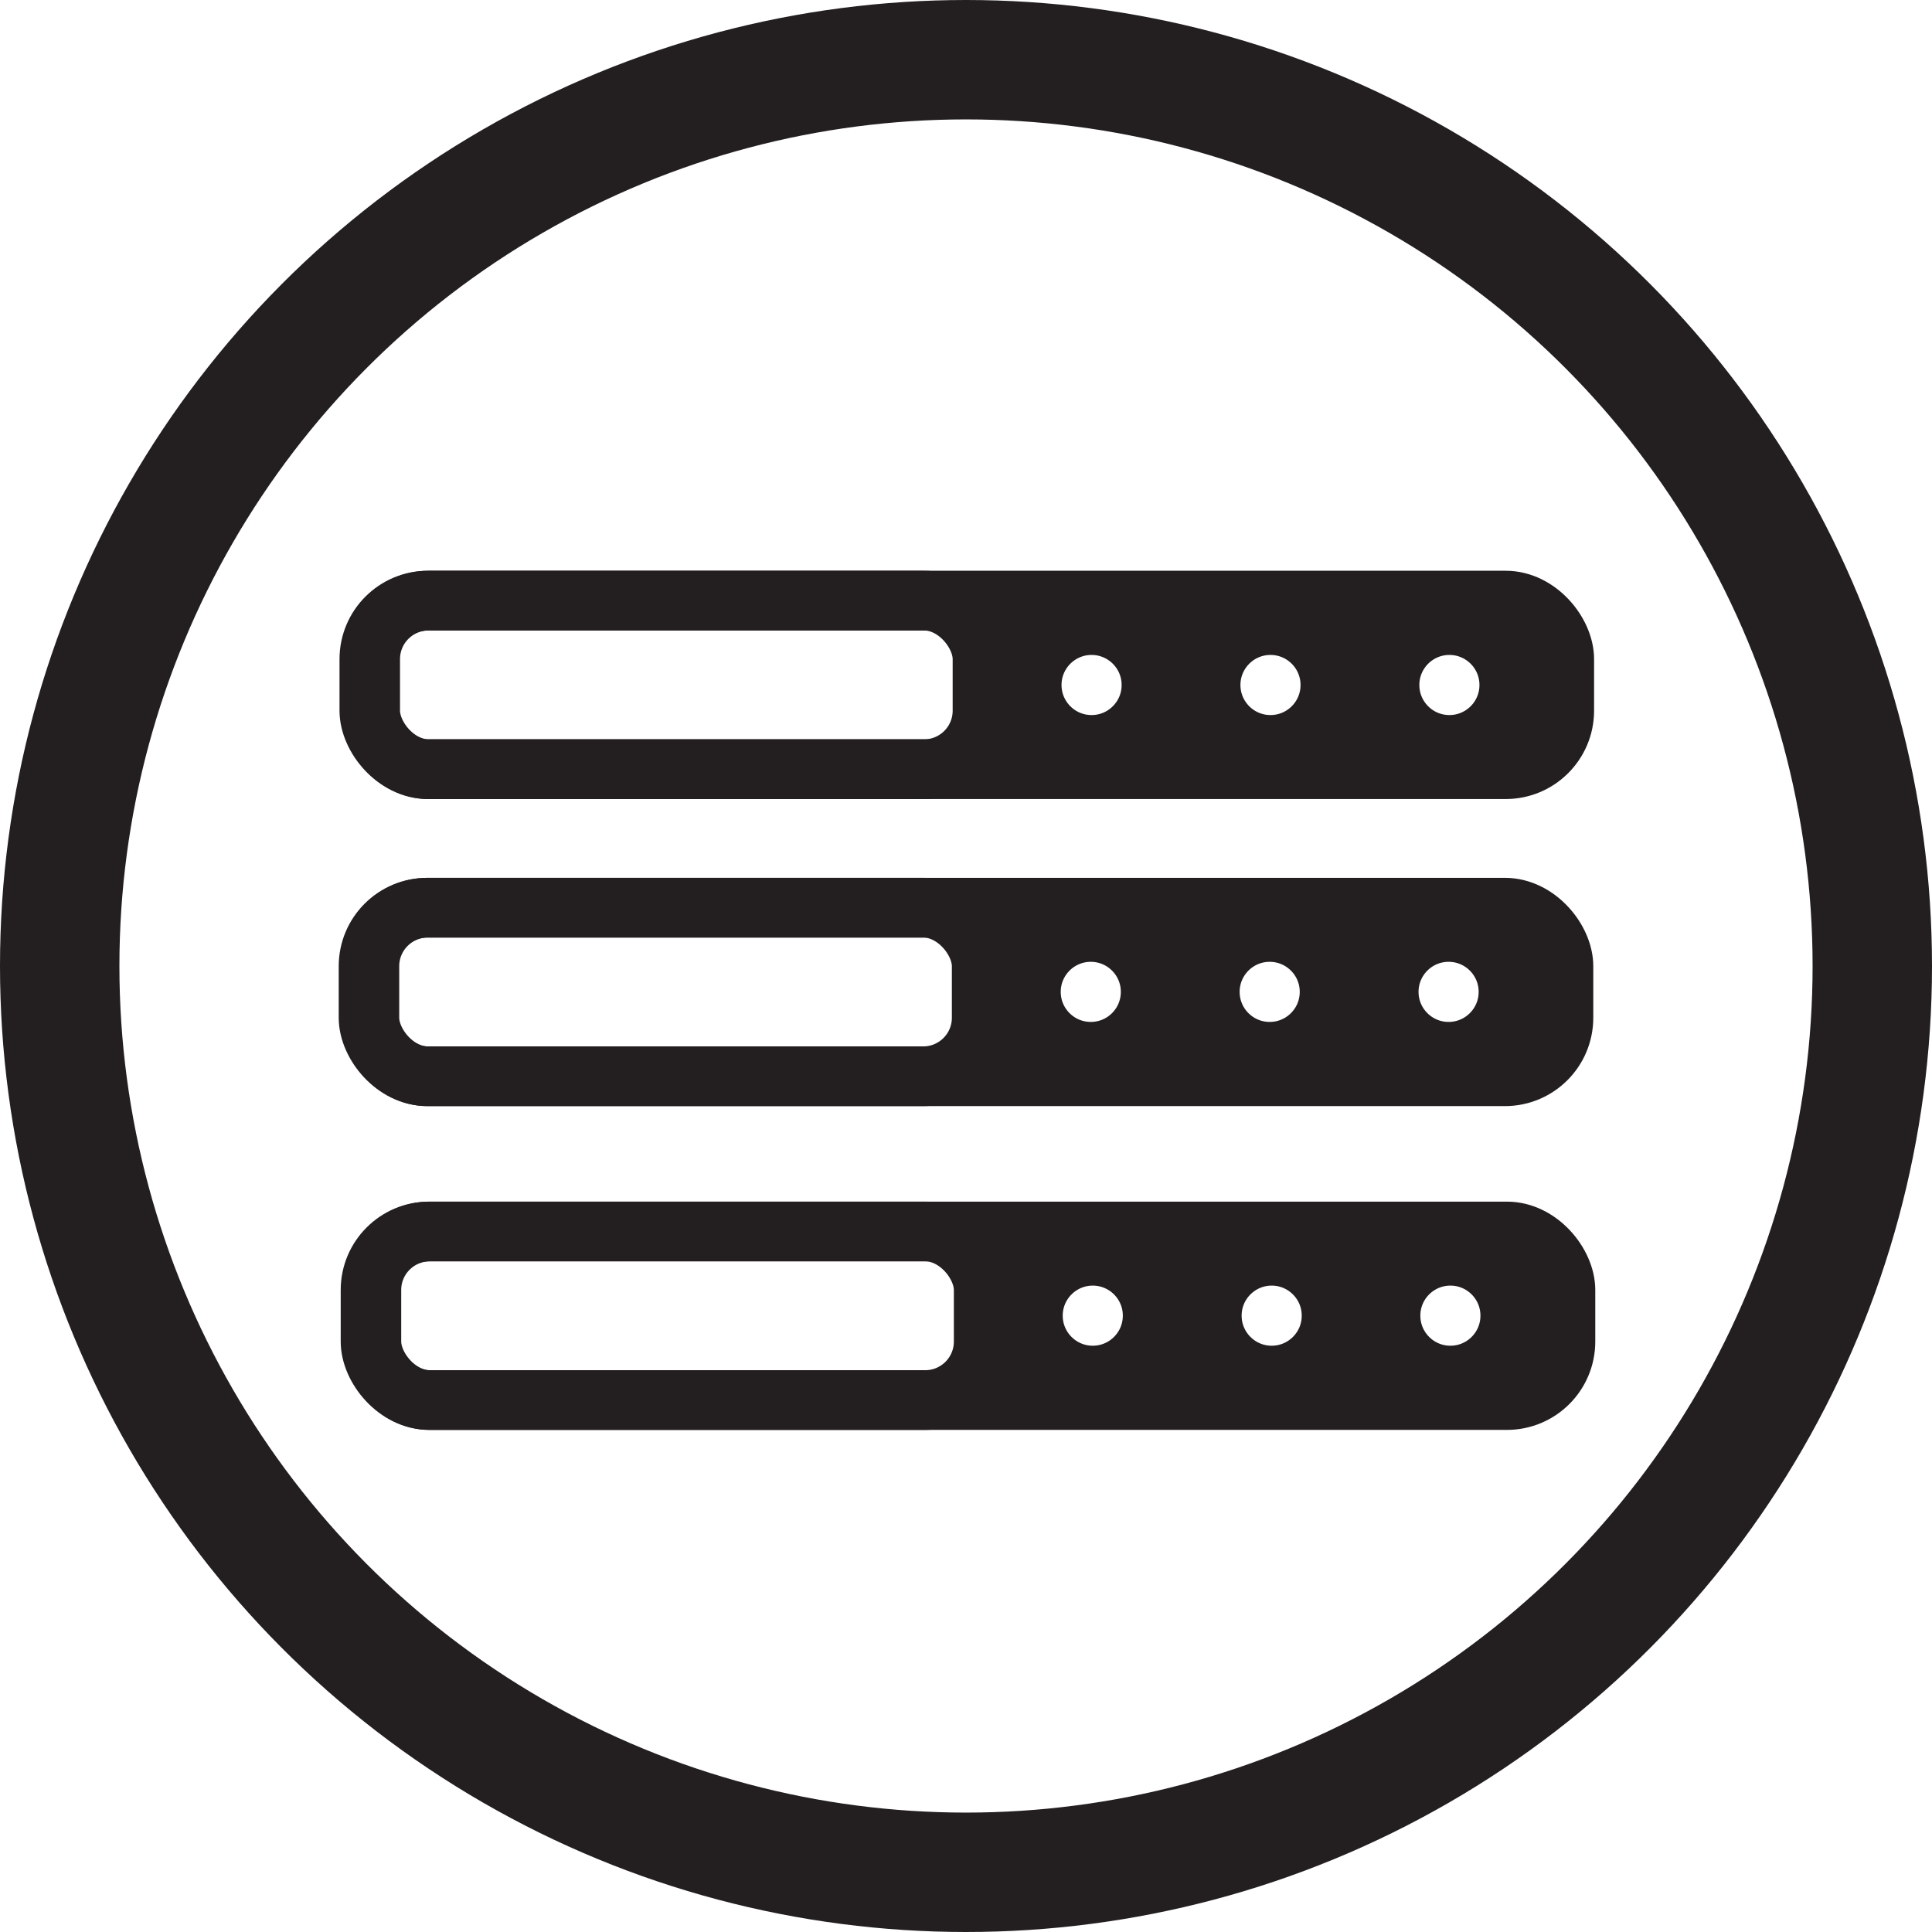 <svg id="back-end" xmlns="http://www.w3.org/2000/svg" viewBox="0 0 97.08 97.08"><defs><style>.cls-1,.cls-2,.cls-3{fill:none;stroke:#231f20;stroke-miterlimit:10;}.cls-1{stroke-width:6px;}.cls-2{stroke-width:3px;}.cls-3{stroke-width:4px;}</style></defs><title>back-end</title><circle class="cls-1" cx="48.54" cy="48.54" r="45.54"/><rect class="cls-2" x="18.6" y="30.18" width="60" height="8.47" rx="2.94" ry="2.94"/><rect class="cls-2" x="18.56" y="30.18" width="30.81" height="8.47" rx="2.94" ry="2.94"/><circle class="cls-3" cx="54.85" cy="34.42" r="3.51"/><circle class="cls-3" cx="63.84" cy="34.42" r="3.51"/><circle class="cls-3" cx="72.83" cy="34.42" r="3.51"/><rect class="cls-2" x="18.56" y="45.61" width="60" height="8.47" rx="2.94" ry="2.94"/><rect class="cls-2" x="18.52" y="45.61" width="30.81" height="8.47" rx="2.94" ry="2.94"/><circle class="cls-3" cx="54.81" cy="49.84" r="3.51"/><circle class="cls-3" cx="63.8" cy="49.84" r="3.51"/><circle class="cls-3" cx="72.79" cy="49.84" r="3.51"/><rect class="cls-2" x="18.66" y="61.88" width="60" height="8.47" rx="2.94" ry="2.94"/><rect class="cls-2" x="18.62" y="61.88" width="30.81" height="8.47" rx="2.94" ry="2.94"/><circle class="cls-3" cx="54.91" cy="66.11" r="3.51"/><circle class="cls-3" cx="63.9" cy="66.11" r="3.51"/><circle class="cls-3" cx="72.88" cy="66.11" r="3.51"/></svg>